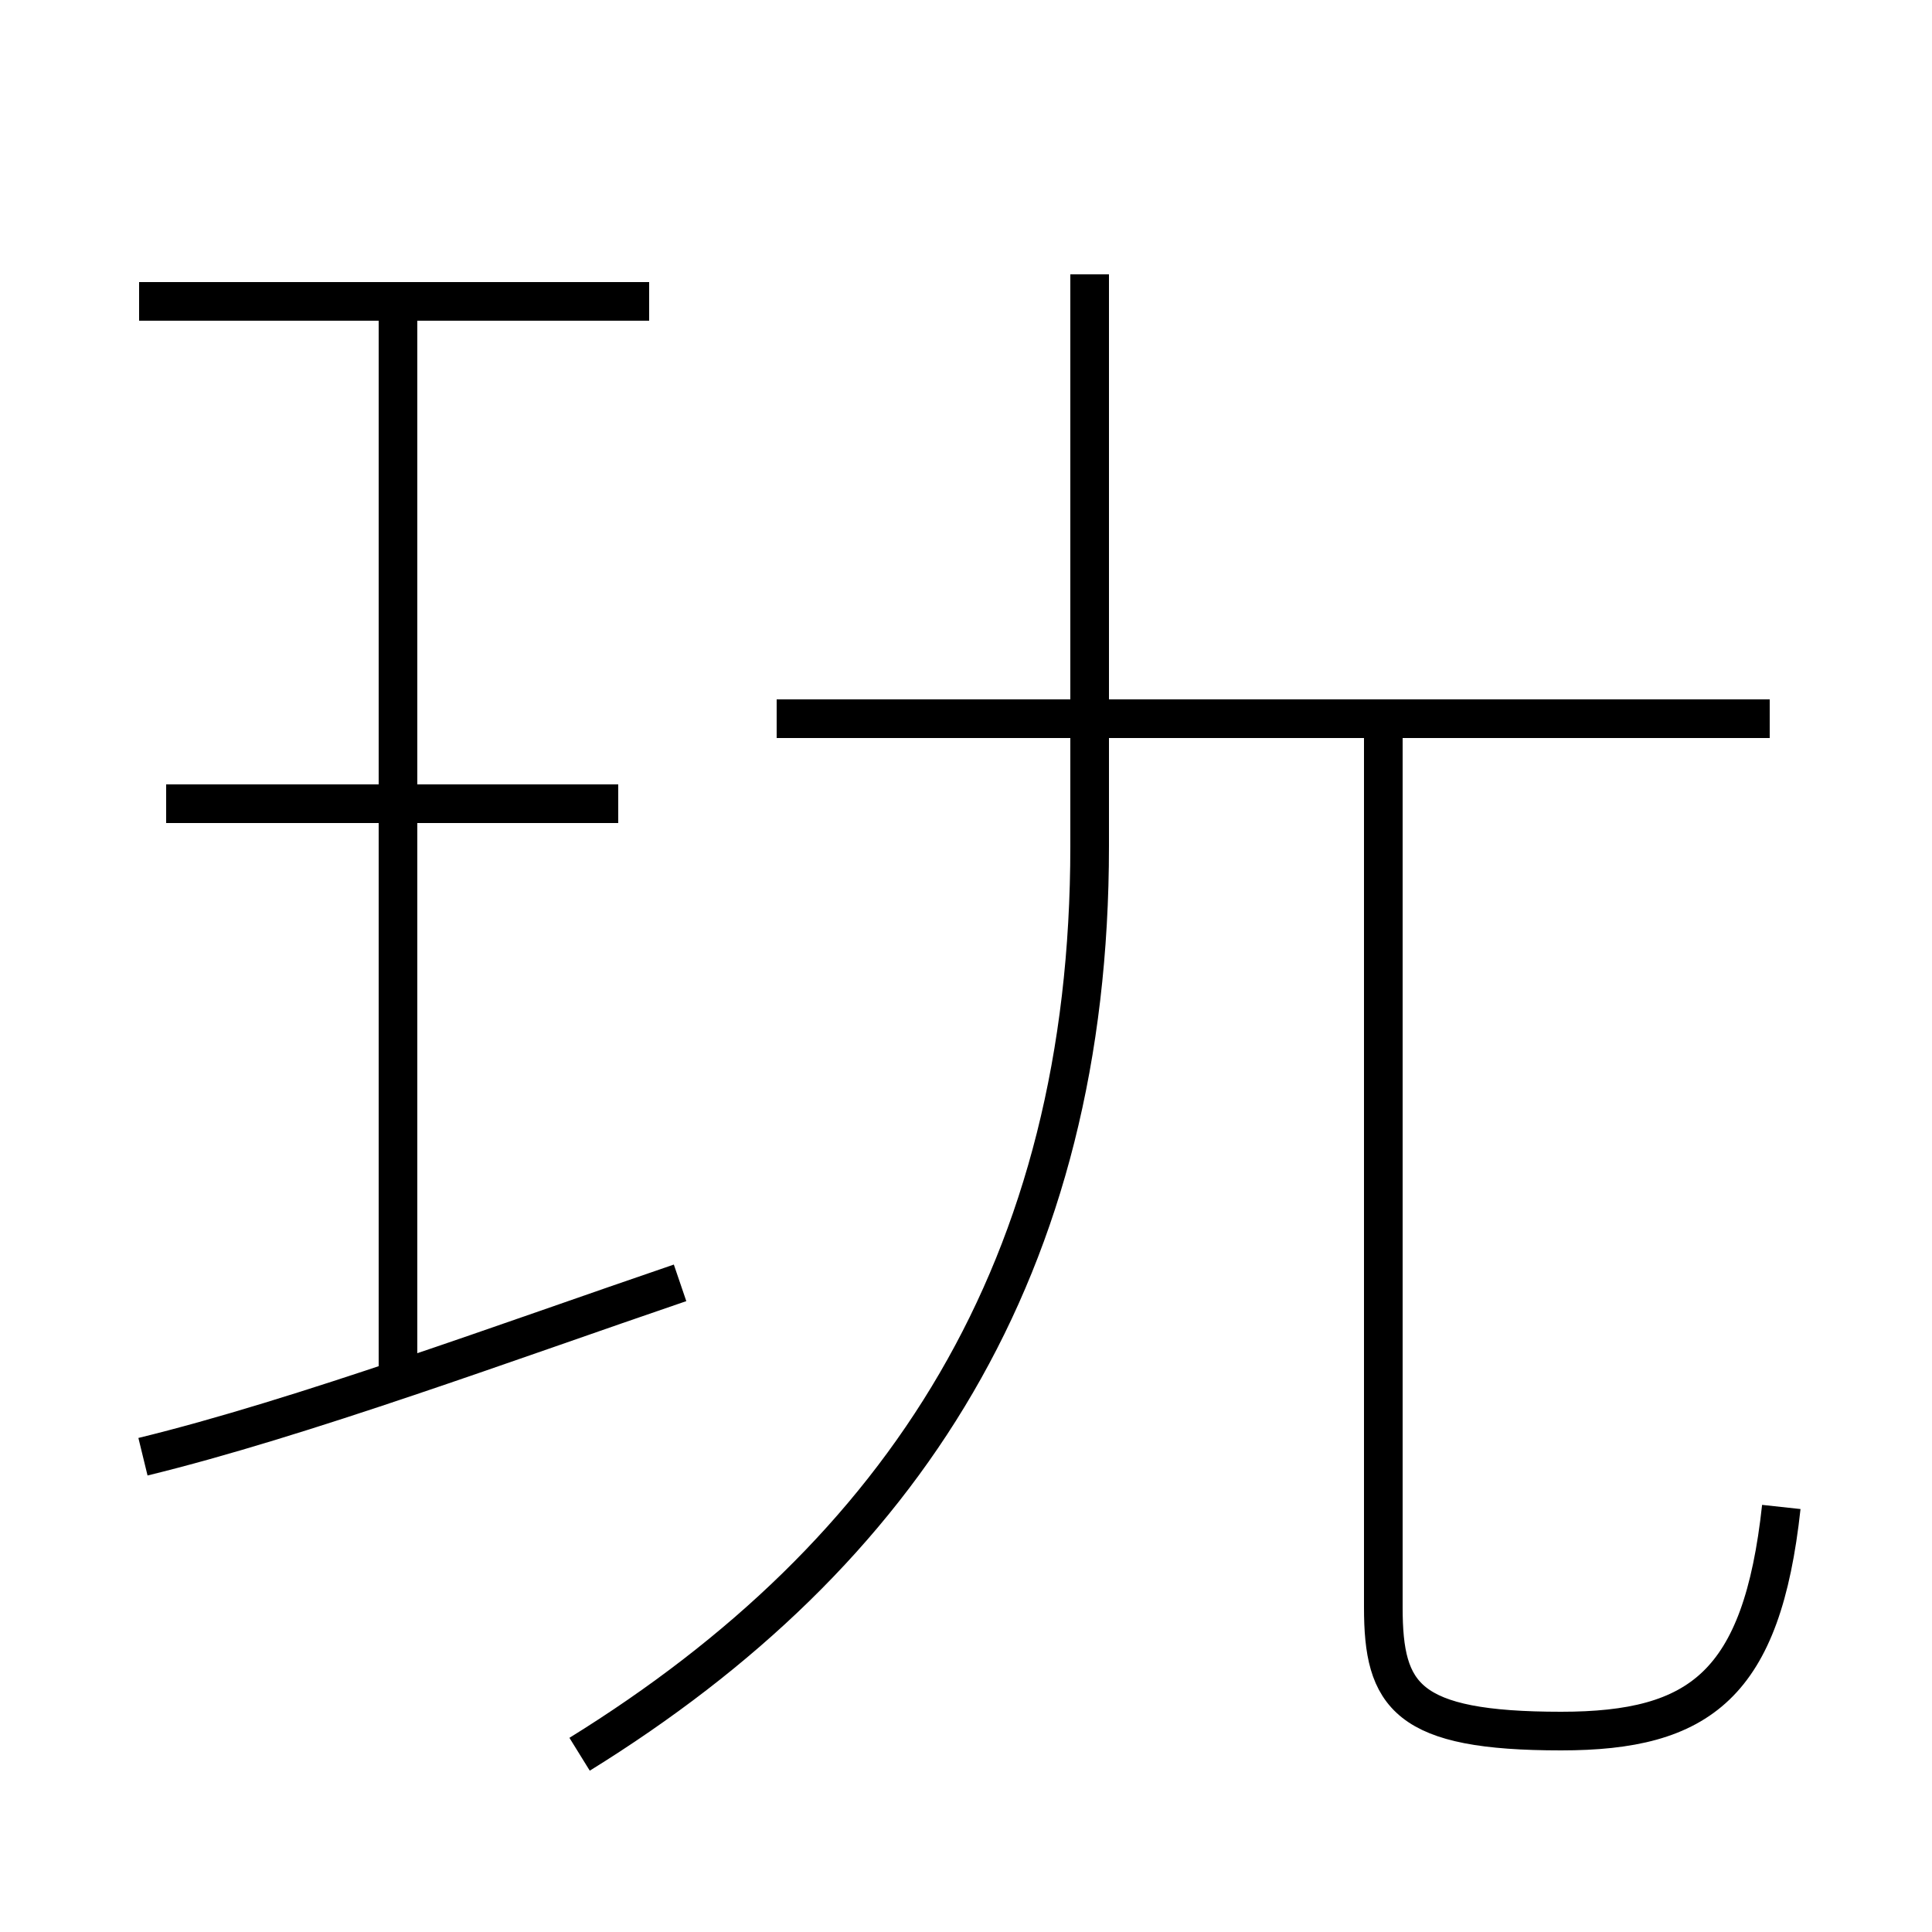 <?xml version='1.0' encoding='utf8'?>
<svg viewBox="0.0 -44.0 50.0 50.0" version="1.1" xmlns="http://www.w3.org/2000/svg">
<rect x="0.0" y="-44.0" width="50.0" height="50.0" fill="#808080" stroke="none"/>
<rect x="-1000" y="-1000" width="2000" height="2000" stroke="white" fill="white"/>
<g style="fill:none; stroke:#000000;  stroke-width:1">
<path d="M 16.8 36.2 L 3.6 36.2 M 10.3 8.2 L 10.3 36.2 M 16.0 23.2 L 4.3 23.2 M 3.7 6.3 C 7.8 7.3 13.2 9.3 17.6 10.8 M 15.0 -1.4 C 23.4 3.8 28.2 11.2 28.2 22.1 L 28.2 36.9 M 45.8 25.4 L 20.1 25.4 M 46.1 5.0 C 45.6 0.4 44.0 -0.8 40.4 -0.8 C 36.4 -0.8 35.8 0.1 35.8 2.4 L 35.8 25.6" transform="scale(1, -1)" />
</g>
</svg>
